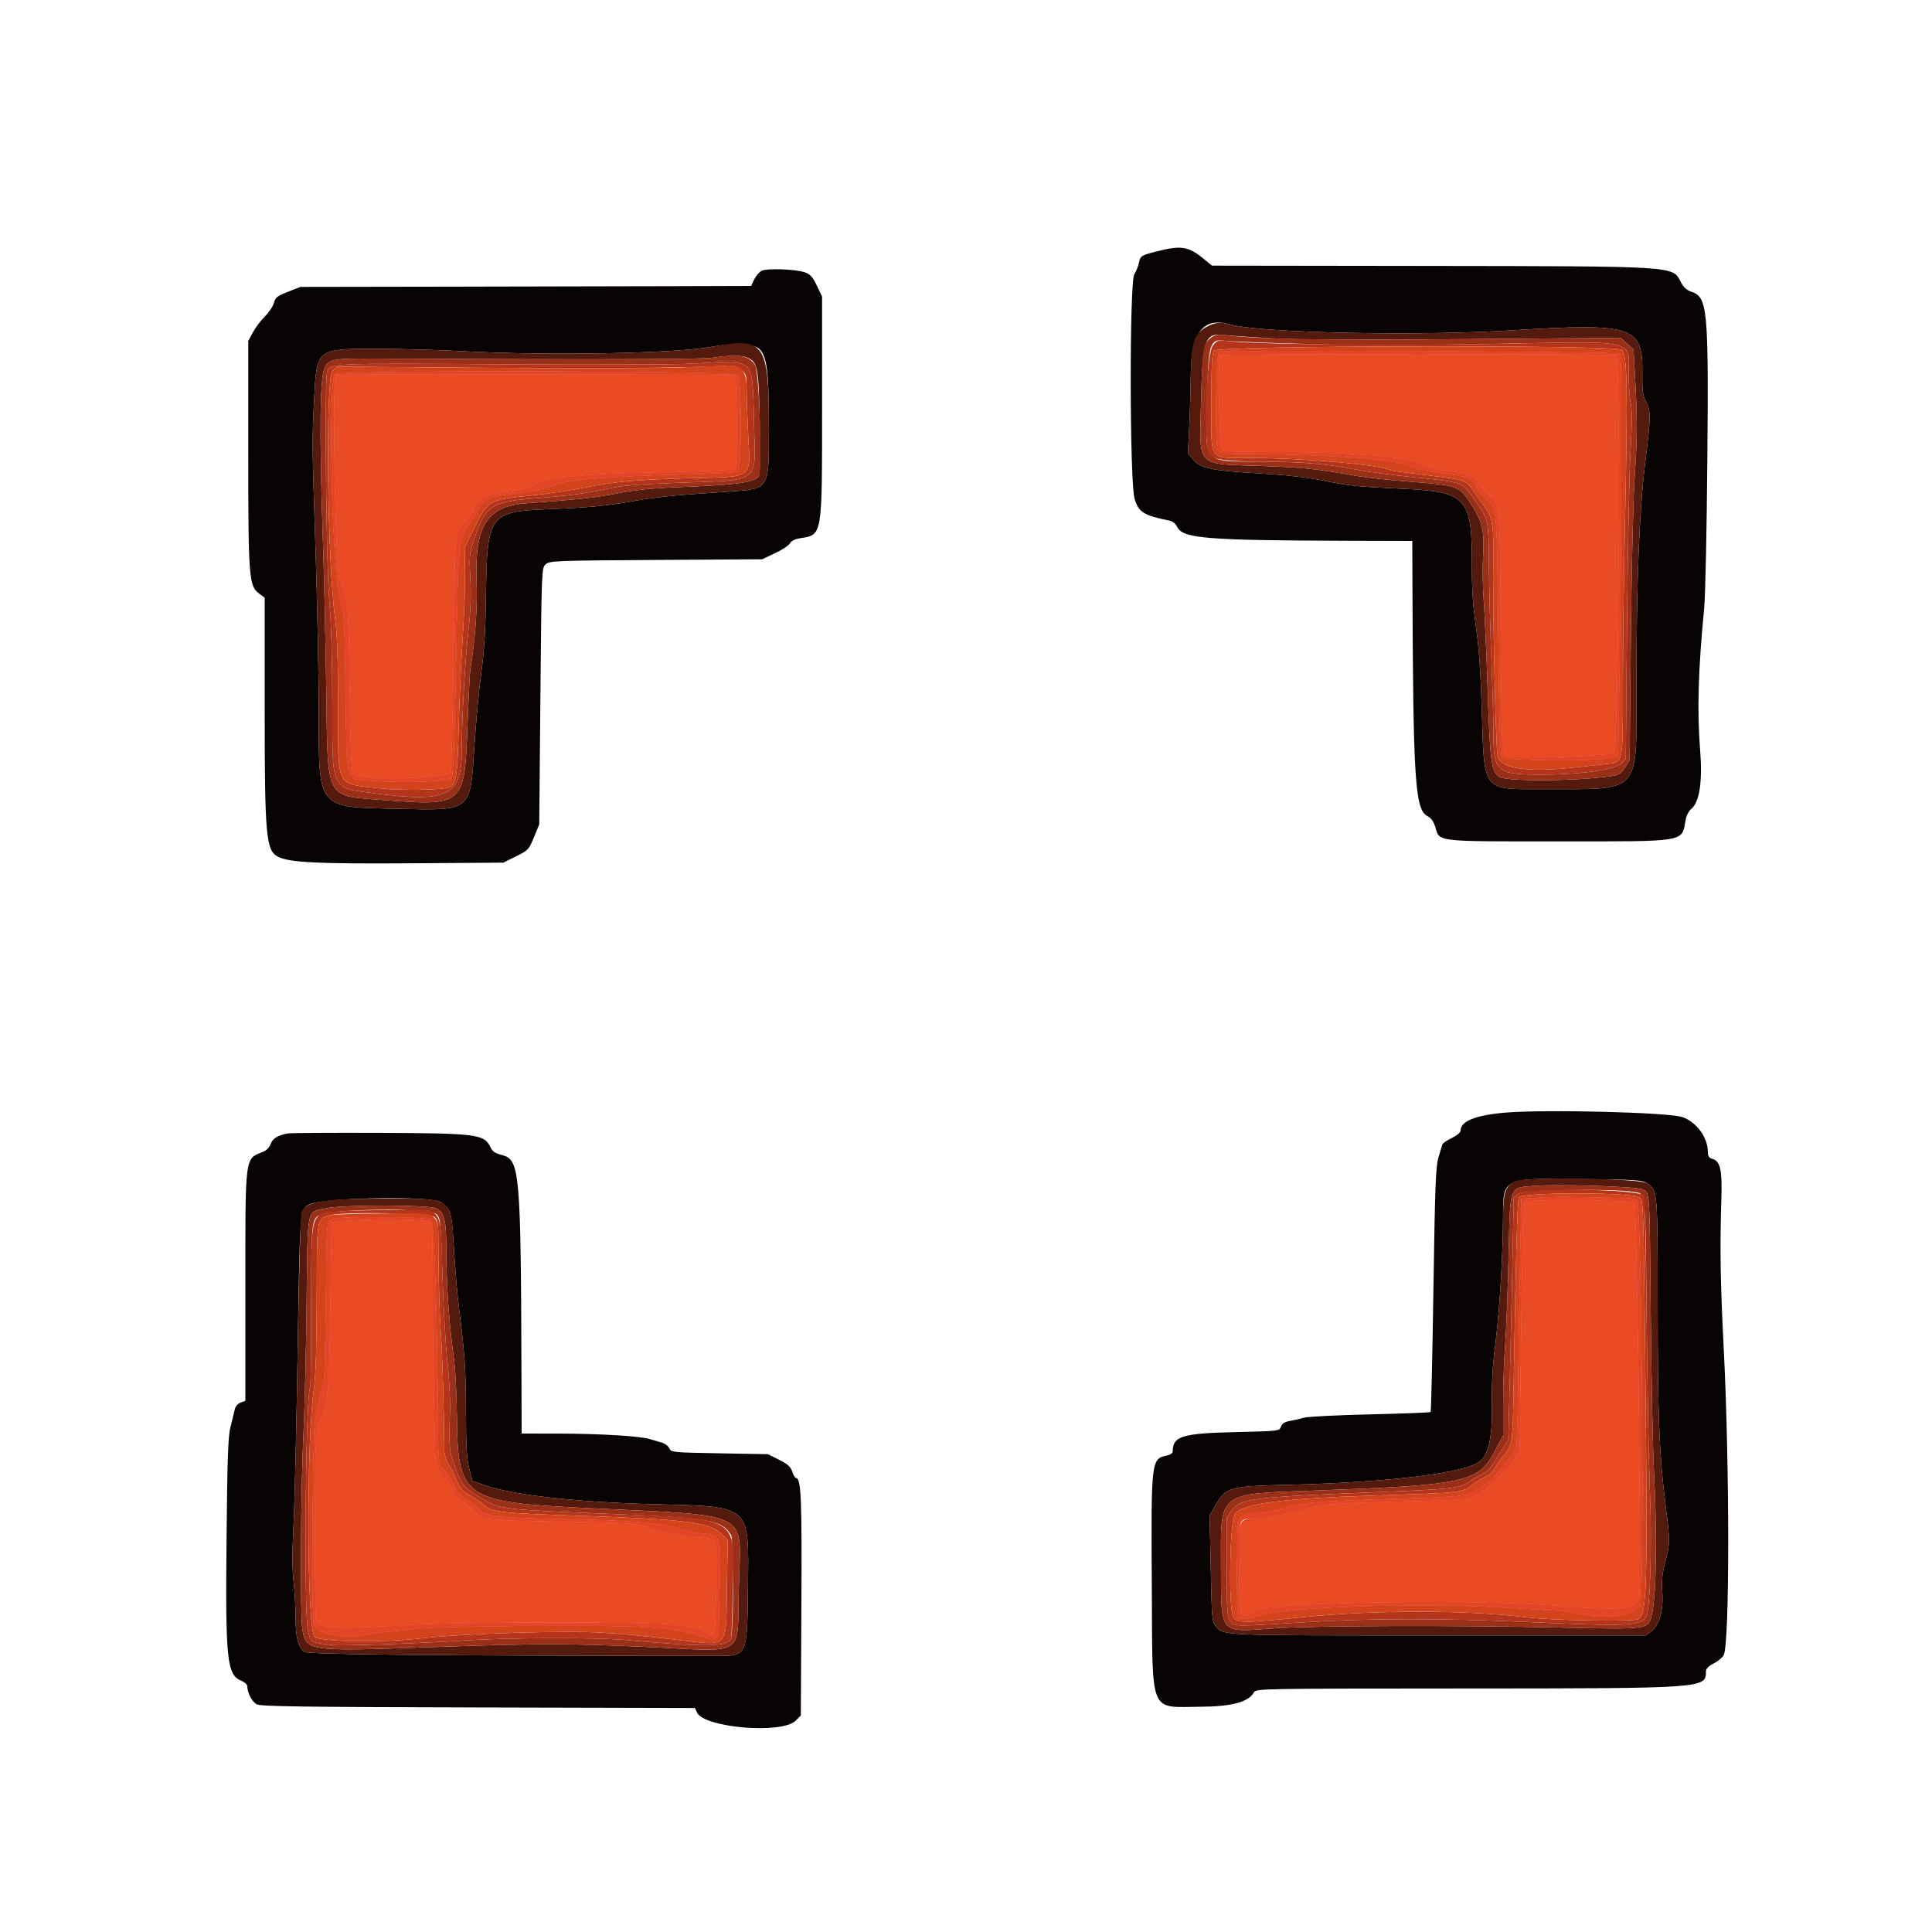<svg id="svg" version="1.1" xmlns="http://www.w3.org/2000/svg" xmlns:xlink="http://www.w3.org/1999/xlink" width="400" height="400" viewBox="0, 0, 400,400"><g id="svgg"><path id="path0" d="M239.737 51.986 C 236.188 52.880,236.125 52.920,235.778 54.499 C 235.623 55.208,235.204 56.233,234.848 56.777 C 233.818 58.348,233.874 99.945,234.910 103.295 C 235.771 106.081,236.743 106.687,242.114 107.793 C 242.782 107.930,243.413 108.429,243.691 109.041 C 244.813 111.502,249.523 111.882,279.900 111.966 L 292.400 112.000 292.430 120.700 C 292.573 161.592,292.961 167.636,295.535 168.967 C 296.291 169.358,296.817 170.078,297.145 171.175 C 298.096 174.347,296.862 174.200,322.583 174.200 C 349.431 174.200,348.159 174.412,348.979 169.800 C 349.148 168.851,349.655 167.875,350.227 167.400 C 351.848 166.054,352.497 161.789,352.016 155.647 C 351.346 147.095,351.569 139.040,352.843 125.800 C 353.076 123.380,353.366 109.603,353.487 95.185 C 353.752 63.625,353.545 61.504,350.094 60.365 C 349.182 60.064,348.535 59.449,347.974 58.350 C 346.296 55.061,347.355 55.128,296.030 55.060 L 250.927 55.000 249.061 53.471 C 246.090 51.037,244.504 50.784,239.737 51.986 M157.687 56.067 C 157.185 56.324,156.489 57.134,156.141 57.867 L 155.509 59.200 139.454 59.250 C 130.624 59.277,109.630 59.322,92.800 59.350 L 62.200 59.400 59.623 60.410 C 57.389 61.285,57.001 61.591,56.713 62.705 C 56.530 63.411,55.694 64.667,54.856 65.495 C 54.018 66.323,52.898 67.810,52.366 68.800 L 51.400 70.600 51.400 93.800 C 51.400 119.639,51.532 121.334,53.662 122.909 L 54.800 123.750 54.800 146.542 C 54.800 173.135,55.064 176.089,57.556 177.377 C 59.882 178.580,65.908 178.876,85.202 178.737 L 104.200 178.600 106.828 177.302 C 109.367 176.047,109.494 175.913,110.550 173.342 L 111.643 170.680 111.886 144.149 C 112.126 117.910,112.138 117.610,112.964 116.845 C 113.765 116.104,114.713 116.066,135.800 115.932 L 157.800 115.793 160.466 114.533 C 161.933 113.840,163.321 112.921,163.552 112.490 C 163.815 111.998,164.580 111.609,165.614 111.444 C 170.313 110.693,170.200 111.362,170.200 84.200 L 170.200 61.400 169.126 59.148 C 168.291 57.396,167.758 56.789,166.726 56.412 C 164.838 55.722,158.811 55.492,157.687 56.067 M254.734 67.181 C 260.830 68.929,293.421 69.608,313.000 68.395 C 338.007 66.845,340.138 67.525,340.028 77.021 C 339.983 80.884,340.099 81.825,340.787 83.175 C 341.821 85.201,341.808 86.072,340.596 96.000 C 339.384 105.932,338.819 120.438,338.805 142.000 C 338.791 164.792,340.100 163.364,319.200 163.390 C 306.808 163.406,307.296 164.051,306.791 147.000 C 306.558 139.127,306.200 134.018,305.587 129.800 C 304.944 125.380,304.721 122.011,304.741 117.008 C 304.798 103.043,303.684 101.807,290.491 101.200 C 280.728 100.750,279.698 100.642,273.400 99.400 C 270.338 98.797,265.630 98.285,260.400 97.988 C 250.903 97.449,248.529 96.944,247.010 95.138 L 245.950 93.879 246.217 88.440 C 246.364 85.448,246.510 80.480,246.542 77.400 C 246.632 68.735,249.159 65.582,254.734 67.181 M157.233 72.255 C 158.799 73.821,159.187 76.988,159.194 88.246 C 159.202 101.506,159.402 101.175,151.000 101.771 C 149.240 101.896,145.100 102.191,141.800 102.426 C 138.500 102.662,134.000 103.200,131.800 103.622 C 126.412 104.656,121.936 105.097,113.600 105.418 C 101.352 105.889,100.821 106.605,100.618 122.949 C 100.526 130.403,100.271 134.654,99.633 139.400 C 99.159 142.920,98.527 149.624,98.229 154.298 C 97.346 168.132,97.747 167.794,82.600 167.463 C 65.481 167.088,66.001 167.712,65.998 147.554 C 65.998 140.209,65.693 124.930,65.321 113.600 C 64.584 91.142,64.586 91.492,65.068 82.180 C 65.585 72.187,65.580 72.191,78.200 72.220 C 83.040 72.231,90.993 72.456,95.874 72.720 C 113.386 73.667,140.030 73.191,147.389 71.799 C 151.683 70.987,156.173 71.195,157.233 72.255 M311.600 230.363 C 305.552 230.874,302.400 232.134,302.400 234.041 C 302.400 234.462,301.690 235.072,300.568 235.616 C 299.560 236.103,298.684 236.704,298.621 236.951 C 298.558 237.198,298.202 238.390,297.831 239.600 C 297.247 241.502,297.104 245.213,296.775 266.969 C 296.566 280.812,296.303 292.230,296.191 292.343 C 296.079 292.455,290.425 292.675,283.628 292.831 C 276.831 292.987,270.669 293.299,269.935 293.524 C 269.201 293.749,267.917 294.047,267.082 294.188 C 265.998 294.370,265.463 294.707,265.213 295.367 C 264.864 296.285,264.812 296.291,255.731 296.503 C 244.699 296.760,242.800 297.352,242.800 300.530 C 242.800 300.844,242.305 301.200,241.700 301.323 C 238.319 302.007,238.308 302.095,238.470 328.600 C 238.634 355.429,237.816 353.428,248.600 353.364 C 255.042 353.326,258.543 352.374,259.616 350.370 C 260.019 349.618,261.007 349.600,302.714 349.582 C 353.358 349.562,353.200 349.573,353.200 345.986 C 353.200 345.492,353.768 344.926,354.787 344.407 C 355.659 343.962,356.596 343.193,356.867 342.699 C 358.114 340.431,358.121 303.642,356.880 279.200 C 356.177 265.357,356.066 258.373,356.387 248.400 C 356.589 242.117,356.180 240.350,354.416 239.888 C 353.805 239.729,353.595 239.338,353.581 238.337 C 353.540 235.448,351.225 232.321,348.363 231.292 C 345.607 230.301,319.989 229.653,311.600 230.363 M59.600 234.662 C 57.544 235.022,56.445 235.695,56.047 236.837 C 55.810 237.517,55.178 238.185,54.521 238.449 C 50.634 240.012,50.800 238.748,50.800 266.830 L 50.800 290.020 49.811 290.396 C 49.202 290.627,48.730 291.199,48.582 291.886 C 48.450 292.499,48.065 294.080,47.726 295.400 C 47.225 297.350,47.071 301.632,46.907 318.240 C 46.655 343.772,46.962 346.742,49.981 347.992 C 50.652 348.270,51.200 348.777,51.200 349.120 C 51.200 350.477,52.190 352.362,53.168 352.867 C 54.006 353.300,62.635 353.421,99.040 353.510 L 143.881 353.620 144.299 354.539 C 145.753 357.730,161.901 359.080,164.735 356.247 L 165.800 355.182 165.921 332.291 C 166.040 309.955,165.868 306.000,164.779 306.000 C 164.605 306.000,164.268 305.412,164.031 304.693 C 163.694 303.673,163.095 303.133,161.300 302.230 L 159.000 301.073 148.976 300.894 C 139.221 300.719,138.943 300.691,138.576 299.863 C 138.369 299.394,137.660 298.858,137.000 298.671 C 136.340 298.484,135.206 298.152,134.480 297.933 C 132.444 297.318,124.201 296.826,115.700 296.812 L 108.000 296.800 107.966 285.300 C 107.838 242.532,107.627 240.091,103.967 239.153 C 102.489 238.774,101.961 238.407,101.497 237.434 C 100.254 234.829,98.621 234.625,78.400 234.551 C 68.610 234.516,60.150 234.565,59.600 234.662 M340.986 244.954 C 343.191 246.399,343.200 246.493,343.204 270.087 C 343.207 293.116,343.519 301.141,344.803 311.307 C 345.792 319.130,345.790 319.523,344.768 323.425 C 344.127 325.869,343.987 327.290,344.160 329.600 C 344.441 333.350,343.557 336.498,341.869 337.758 L 340.741 338.600 297.671 338.600 C 252.187 338.600,253.484 338.653,251.751 336.738 C 250.943 335.844,250.892 335.280,250.672 324.779 L 250.441 313.758 251.574 311.779 C 253.813 307.868,254.366 307.712,267.000 307.404 C 287.853 306.897,303.584 304.948,306.454 302.514 C 308.237 301.002,309.002 297.341,308.887 290.877 C 308.809 286.483,309.015 282.867,309.616 278.077 C 310.482 271.181,311.158 259.977,311.185 252.080 C 311.213 243.801,310.942 243.934,327.452 244.111 C 338.554 244.231,340.022 244.322,340.986 244.954 M91.313 248.906 C 93.348 250.241,93.541 250.950,93.999 258.805 C 94.237 262.872,94.708 268.360,95.046 271.000 C 96.227 280.209,96.468 283.860,96.471 292.600 C 96.474 299.471,96.620 301.970,97.137 304.000 L 97.800 306.600 100.237 307.466 C 105.994 309.510,119.047 310.994,135.000 311.417 C 155.816 311.969,155.035 311.285,154.854 328.786 C 154.709 342.789,154.688 342.839,148.683 342.837 C 91.281 342.825,63.669 342.555,63.000 342.000 C 61.699 340.921,61.200 338.981,61.200 334.997 C 61.200 332.891,61.011 329.470,60.779 327.395 C 60.488 324.783,60.484 321.247,60.766 315.910 C 60.990 311.670,61.374 295.510,61.620 280.000 C 62.092 250.149,62.073 250.397,64.022 249.389 C 66.836 247.934,89.228 247.537,91.313 248.906 " stroke="none" fill="#080404" fill-rule="evenodd"></path><path id="path1" d="M252.610 73.524 C 252.006 74.128,252.411 93.118,253.033 93.357 C 253.381 93.491,257.681 93.600,262.588 93.600 C 279.356 93.600,291.660 94.609,294.898 96.250 C 296.009 96.813,297.836 97.358,298.959 97.461 C 303.731 97.901,305.237 98.392,305.940 99.737 C 306.303 100.431,307.266 101.639,308.079 102.419 C 310.589 104.828,310.514 104.038,310.665 129.600 C 310.822 156.255,310.825 156.291,312.275 156.655 C 314.602 157.239,333.704 156.547,334.206 155.860 C 335.196 154.505,335.645 74.140,334.665 73.522 C 334.160 73.204,252.928 73.205,252.610 73.524 M72.915 77.516 L 69.630 77.632 69.354 79.104 C 68.751 82.321,69.481 117.664,70.192 119.600 C 72.136 124.900,72.108 124.601,72.360 142.715 C 72.554 156.748,72.704 160.094,73.148 160.368 C 75.288 161.689,93.099 161.242,93.379 159.860 C 93.564 158.943,94.127 129.824,94.173 118.800 C 94.203 111.460,94.637 109.345,96.422 107.843 C 97.017 107.342,97.876 106.092,98.330 105.065 C 99.307 102.856,99.996 102.521,104.797 101.920 C 106.968 101.649,109.069 101.086,110.600 100.365 C 112.410 99.514,114.032 99.135,117.200 98.822 C 124.357 98.118,126.223 98.027,139.200 97.757 C 146.339 97.609,152.013 97.326,152.291 97.106 C 152.717 96.769,152.616 78.198,152.186 77.675 C 152.053 77.513,77.246 77.363,72.915 77.516 M315.413 248.877 C 315.314 249.165,315.091 260.830,314.917 274.800 L 314.600 300.200 313.600 302.043 C 312.419 304.220,308.101 308.343,305.683 309.604 C 304.055 310.452,303.308 310.511,289.687 310.854 C 274.945 311.226,273.726 311.339,269.000 312.762 C 267.460 313.226,265.210 313.700,264.000 313.816 C 255.415 314.635,256.334 313.312,256.480 324.646 C 256.609 334.681,256.690 335.044,258.600 334.232 C 259.260 333.952,259.907 333.740,260.039 333.761 C 260.170 333.783,260.538 333.583,260.858 333.318 C 262.739 331.757,305.693 331.117,321.600 332.413 C 336.049 333.591,339.018 333.289,339.421 330.600 C 339.909 327.344,338.970 249.610,338.436 249.075 C 337.711 248.350,315.659 248.160,315.413 248.877 M71.200 252.769 L 68.600 253.000 68.357 270.400 C 68.128 286.739,67.854 290.813,66.853 292.711 C 65.270 295.714,65.200 296.683,65.166 316.115 C 65.148 326.502,65.258 335.317,65.411 335.703 C 65.987 337.163,70.677 337.364,83.800 336.491 C 93.904 335.818,132.493 335.741,139.173 336.380 C 143.750 336.817,144.993 337.158,146.881 338.491 C 148.049 339.316,148.151 338.632,148.312 328.822 C 148.493 317.874,148.775 318.680,144.600 318.232 C 138.279 317.553,135.699 317.087,134.551 316.416 C 132.833 315.413,130.892 315.264,116.200 315.000 C 100.239 314.713,100.348 314.727,98.258 312.850 C 97.346 312.031,96.090 311.041,95.467 310.650 C 94.843 310.258,94.058 309.277,93.721 308.469 C 93.384 307.661,92.509 306.336,91.777 305.524 C 91.044 304.712,90.354 303.452,90.243 302.724 C 90.012 301.211,89.607 275.766,89.603 262.529 C 89.600 254.999,89.505 253.562,88.971 253.029 C 88.316 252.373,77.444 252.214,71.200 252.769 " stroke="none" fill="#eb4b24" fill-rule="evenodd"></path><path id="path2" d="M249.904 67.625 C 247.241 69.031,246.610 70.867,246.542 77.400 C 246.510 80.480,246.364 85.448,246.217 88.440 L 245.950 93.879 247.010 95.138 C 248.529 96.944,250.903 97.449,260.400 97.988 C 265.630 98.285,270.338 98.797,273.400 99.400 C 279.698 100.642,280.728 100.750,290.491 101.200 C 303.684 101.807,304.798 103.043,304.741 117.008 C 304.721 122.011,304.944 125.380,305.587 129.800 C 306.200 134.018,306.558 139.127,306.791 147.000 C 307.296 164.051,306.808 163.406,319.200 163.390 C 340.100 163.364,338.791 164.792,338.805 142.000 C 338.819 120.438,339.384 105.932,340.596 96.000 C 341.808 86.072,341.821 85.201,340.787 83.175 C 340.099 81.825,339.983 80.884,340.028 77.021 C 340.138 67.525,338.007 66.845,313.000 68.395 C 293.421 69.608,260.830 68.929,254.734 67.181 C 252.796 66.625,251.588 66.736,249.904 67.625 M263.200 70.037 C 268.465 70.335,281.488 70.394,303.268 70.216 L 335.535 69.953 336.868 71.142 L 338.200 72.332 338.532 78.266 C 339.021 87.021,339.004 90.157,338.423 99.000 C 338.133 103.400,337.785 118.340,337.648 132.200 L 337.400 157.400 336.498 158.850 C 335.924 159.773,335.192 160.382,334.487 160.523 C 328.839 161.652,312.360 161.905,310.535 160.890 C 308.773 159.911,308.487 157.883,308.007 143.000 C 307.759 135.300,307.391 126.930,307.188 124.400 C 306.986 121.870,306.927 117.640,307.057 115.000 C 307.325 109.547,306.959 108.085,304.265 103.875 C 302.243 100.714,301.464 100.447,292.224 99.751 C 288.031 99.435,283.070 98.910,281.200 98.586 C 272.162 97.018,269.954 96.784,261.200 96.473 C 247.371 95.982,248.343 97.008,248.663 83.245 C 248.969 70.103,249.416 68.847,253.600 69.370 C 254.590 69.494,258.910 69.794,263.200 70.037 M147.389 71.799 C 140.030 73.191,113.386 73.667,95.874 72.720 C 90.993 72.456,83.040 72.231,78.200 72.220 C 65.580 72.191,65.585 72.187,65.068 82.180 C 64.586 91.492,64.584 91.142,65.321 113.600 C 65.693 124.930,65.998 140.209,65.998 147.554 C 66.001 167.712,65.481 167.088,82.600 167.463 C 97.747 167.794,97.346 168.132,98.229 154.298 C 98.527 149.624,99.159 142.920,99.633 139.400 C 100.271 134.654,100.526 130.403,100.618 122.949 C 100.821 106.605,101.352 105.889,113.600 105.418 C 121.936 105.097,126.412 104.656,131.800 103.622 C 134.000 103.200,138.500 102.662,141.800 102.426 C 145.100 102.191,149.240 101.896,151.000 101.771 C 159.402 101.175,159.202 101.506,159.194 88.246 C 159.183 70.979,158.292 69.737,147.389 71.799 M154.574 73.990 C 156.861 74.860,157.062 75.843,157.299 87.309 C 157.424 93.372,157.360 98.092,157.148 98.492 C 156.454 99.799,152.982 100.346,142.800 100.753 C 135.220 101.056,131.822 101.372,127.800 102.149 C 123.124 103.053,120.440 103.345,108.840 104.214 C 100.756 104.819,98.218 108.897,98.680 120.539 C 98.883 125.635,98.384 132.525,97.374 138.600 C 97.264 139.260,96.995 144.624,96.776 150.519 C 96.172 166.791,96.015 166.926,79.200 165.629 C 67.250 164.707,67.865 165.887,67.554 143.272 C 67.419 133.442,67.110 119.550,66.869 112.400 C 66.065 88.623,66.211 77.558,67.352 75.817 C 68.303 74.366,69.389 74.195,77.400 74.241 C 118.109 74.472,145.379 74.413,147.400 74.089 C 150.693 73.562,153.351 73.525,154.574 73.990 M313.726 244.559 C 311.687 245.489,311.202 246.923,311.185 252.080 C 311.158 259.977,310.482 271.181,309.616 278.077 C 309.015 282.867,308.809 286.483,308.887 290.877 C 309.002 297.341,308.237 301.002,306.454 302.514 C 303.584 304.948,287.853 306.897,267.000 307.404 C 254.366 307.712,253.813 307.868,251.574 311.779 L 250.441 313.758 250.672 324.779 C 250.892 335.280,250.943 335.844,251.751 336.738 C 253.484 338.653,252.187 338.600,297.671 338.600 L 340.741 338.600 341.869 337.758 C 343.557 336.498,344.441 333.350,344.160 329.600 C 343.987 327.290,344.127 325.869,344.768 323.425 C 345.790 319.523,345.792 319.130,344.803 311.307 C 343.519 301.141,343.207 293.116,343.204 270.087 C 343.200 246.493,343.191 246.399,340.986 244.954 C 339.474 243.964,315.784 243.620,313.726 244.559 M340.094 246.260 C 341.598 247.022,341.524 245.865,341.772 272.400 C 341.895 285.490,342.203 300.250,342.456 305.200 C 343.134 318.442,342.922 330.618,341.947 334.497 C 341.224 337.373,341.209 337.375,323.000 336.963 C 301.051 336.465,271.644 336.563,263.354 337.162 C 252.370 337.954,252.832 338.510,252.787 324.442 C 252.735 308.644,251.861 309.358,272.200 308.609 C 303.506 307.456,306.121 306.882,309.500 300.420 L 311.200 297.168 311.204 290.484 C 311.205 286.808,311.399 281.280,311.635 278.200 C 311.870 275.120,312.183 266.980,312.331 260.111 C 312.649 245.367,312.446 245.983,317.110 245.551 C 321.867 245.111,338.860 245.636,340.094 246.260 M69.339 248.413 C 64.972 248.764,62.986 249.483,62.416 250.919 C 62.224 251.404,61.865 264.490,61.620 280.000 C 61.374 295.510,60.990 311.670,60.766 315.910 C 60.484 321.247,60.488 324.783,60.779 327.395 C 61.011 329.470,61.200 332.891,61.200 334.997 C 61.200 338.981,61.699 340.921,63.000 342.000 C 63.669 342.555,91.281 342.825,148.683 342.837 C 154.688 342.839,154.709 342.789,154.854 328.786 C 155.035 311.285,155.816 311.969,135.000 311.417 C 119.047 310.994,105.994 309.510,100.237 307.466 L 97.800 306.600 97.137 304.000 C 96.620 301.970,96.474 299.471,96.471 292.600 C 96.468 283.860,96.227 280.209,95.046 271.000 C 94.708 268.360,94.237 262.872,93.999 258.805 C 93.365 247.943,93.685 248.223,81.819 248.143 C 77.189 248.112,71.573 248.233,69.339 248.413 M90.376 250.188 C 92.031 251.043,92.400 252.640,92.404 258.960 C 92.408 265.757,92.981 274.150,93.867 280.397 C 94.274 283.266,94.552 288.240,94.603 293.600 C 94.761 309.966,96.170 310.981,120.400 312.177 C 156.560 313.964,153.337 312.302,152.961 328.963 C 152.639 343.238,154.550 341.957,134.946 341.033 C 117.898 340.229,111.459 340.231,88.553 341.047 C 63.750 341.931,63.257 341.857,62.581 337.165 C 62.124 333.988,62.276 307.627,62.811 297.200 C 63.065 292.250,63.365 280.067,63.476 270.126 C 63.709 249.456,63.388 251.045,67.515 250.158 C 71.036 249.401,88.900 249.424,90.376 250.188 " stroke="none" fill="#551a0e" fill-rule="evenodd"></path><path id="path3" d="M250.898 69.797 C 249.075 71.113,248.925 72.019,248.663 83.245 C 248.343 97.008,247.371 95.982,261.200 96.473 C 269.954 96.784,272.162 97.018,281.200 98.586 C 283.070 98.910,288.031 99.435,292.224 99.751 C 301.464 100.447,302.243 100.714,304.265 103.875 C 306.959 108.085,307.325 109.547,307.057 115.000 C 306.927 117.640,306.986 121.870,307.188 124.400 C 307.391 126.930,307.759 135.300,308.007 143.000 C 308.487 157.883,308.773 159.911,310.535 160.890 C 312.360 161.905,328.839 161.652,334.487 160.523 C 335.192 160.382,335.924 159.773,336.498 158.850 L 337.400 157.400 337.648 132.200 C 337.785 118.340,338.133 103.400,338.423 99.000 C 339.004 90.157,339.021 87.021,338.532 78.266 L 338.200 72.332 336.868 71.142 L 335.535 69.953 303.268 70.216 C 273.378 70.460,260.563 70.241,253.600 69.370 C 252.291 69.207,251.554 69.323,250.898 69.797 M270.000 71.210 C 281.022 71.536,291.385 71.535,309.079 71.206 C 339.466 70.641,337.193 70.134,337.210 77.474 C 337.215 79.853,337.406 82.610,337.635 83.600 C 337.926 84.864,337.910 87.842,337.580 93.600 C 337.322 98.110,336.996 114.261,336.855 129.491 L 336.600 157.183 335.600 158.150 C 334.304 159.403,326.691 160.413,318.800 160.379 C 309.842 160.339,309.203 159.769,309.198 151.800 C 309.196 149.160,309.002 142.140,308.767 136.200 C 308.532 130.260,308.303 121.530,308.259 116.800 C 308.169 107.230,308.302 107.787,304.987 103.044 C 302.736 99.824,302.716 99.818,292.600 98.798 C 288.200 98.355,282.800 97.633,280.600 97.193 C 275.072 96.089,269.745 95.627,262.000 95.581 C 248.731 95.502,249.598 96.399,249.892 83.059 C 250.157 71.083,250.453 70.071,253.566 70.547 C 254.355 70.668,261.750 70.966,270.000 71.210 M147.400 74.089 C 145.379 74.413,118.109 74.472,77.400 74.241 C 69.389 74.195,68.303 74.366,67.352 75.817 C 66.211 77.558,66.065 88.623,66.869 112.400 C 67.110 119.550,67.419 133.442,67.554 143.272 C 67.865 165.887,67.250 164.707,79.200 165.629 C 96.015 166.926,96.172 166.791,96.776 150.519 C 96.995 144.624,97.264 139.260,97.374 138.600 C 98.384 132.525,98.883 125.635,98.680 120.539 C 98.218 108.897,100.756 104.819,108.840 104.214 C 120.440 103.345,123.124 103.053,127.800 102.149 C 131.822 101.372,135.220 101.056,142.800 100.753 C 152.982 100.346,156.454 99.799,157.148 98.492 C 157.889 97.095,157.180 76.979,156.341 75.599 C 155.115 73.583,152.899 73.209,147.400 74.089 M153.821 75.437 C 155.729 76.342,155.904 77.301,156.130 88.070 C 156.388 100.380,157.837 99.311,140.000 99.974 C 131.893 100.275,128.562 100.559,125.834 101.181 C 121.755 102.111,118.000 102.607,110.587 103.193 C 101.598 103.905,100.448 104.723,98.009 112.140 C 97.194 114.618,97.134 115.343,97.378 119.740 C 97.569 123.159,97.461 126.261,97.017 130.200 C 96.268 136.845,95.609 148.654,95.604 155.513 C 95.597 164.804,92.593 166.253,77.502 164.247 C 68.405 163.038,68.801 163.864,68.797 146.046 C 68.796 136.671,68.583 129.270,68.176 124.400 C 67.519 116.535,67.156 78.587,67.723 76.961 C 68.341 75.186,68.275 75.188,103.919 75.420 C 122.554 75.541,140.410 75.478,143.600 75.280 C 152.213 74.745,152.369 74.748,153.821 75.437 M317.110 245.551 C 312.446 245.983,312.649 245.367,312.331 260.111 C 312.183 266.980,311.870 275.120,311.635 278.200 C 311.399 281.280,311.205 286.808,311.204 290.484 L 311.200 297.168 309.500 300.420 C 306.121 306.882,303.506 307.456,272.200 308.609 C 251.861 309.358,252.735 308.644,252.787 324.442 C 252.832 338.510,252.370 337.954,263.354 337.162 C 271.644 336.563,301.051 336.465,323.000 336.963 C 341.209 337.375,341.224 337.373,341.947 334.497 C 342.922 330.618,343.134 318.442,342.456 305.200 C 342.203 300.250,341.895 285.490,341.772 272.400 C 341.524 245.865,341.598 247.022,340.094 246.260 C 338.860 245.636,321.867 245.111,317.110 245.551 M338.141 246.767 C 340.832 247.209,340.642 245.375,340.935 273.718 C 341.081 287.843,341.382 303.720,341.604 309.000 C 342.050 319.631,341.646 333.219,340.839 334.728 C 339.812 336.646,337.040 336.765,315.800 335.802 C 298.804 335.031,283.151 335.053,270.095 335.866 C 255.343 336.785,255.683 336.790,254.765 335.656 C 254.056 334.781,254.000 333.957,254.000 324.449 L 254.000 314.186 255.005 312.707 C 256.639 310.302,259.227 309.969,284.000 308.979 C 301.050 308.297,302.100 308.179,304.325 306.682 C 305.136 306.136,306.337 305.444,306.993 305.143 C 307.649 304.842,308.520 304.057,308.928 303.398 C 309.335 302.739,310.255 301.260,310.972 300.111 L 312.274 298.022 312.574 286.111 C 312.739 279.560,312.992 268.289,313.137 261.064 L 313.400 247.928 314.344 247.164 C 315.367 246.336,333.662 246.031,338.141 246.767 M67.515 250.158 C 63.388 251.045,63.709 249.456,63.476 270.126 C 63.365 280.067,63.065 292.250,62.811 297.200 C 62.276 307.627,62.124 333.988,62.581 337.165 C 63.257 341.857,63.750 341.931,88.553 341.047 C 111.459 340.231,117.898 340.229,134.946 341.033 C 154.550 341.957,152.639 343.238,152.961 328.963 C 153.337 312.302,156.560 313.964,120.400 312.177 C 96.170 310.981,94.761 309.966,94.603 293.600 C 94.552 288.240,94.274 283.266,93.867 280.397 C 92.981 274.150,92.408 265.757,92.404 258.960 C 92.400 252.640,92.031 251.043,90.376 250.188 C 88.900 249.424,71.036 249.401,67.515 250.158 M90.415 251.436 C 91.207 252.229,91.269 252.893,91.614 264.236 C 91.813 270.816,92.275 278.810,92.640 282.000 C 93.004 285.190,93.243 289.690,93.170 292.000 C 92.917 299.994,92.963 300.446,94.415 304.180 C 95.869 307.917,95.907 307.959,100.114 310.442 C 103.513 312.448,104.424 312.555,125.200 313.387 C 147.154 314.267,149.283 314.625,151.354 317.787 C 151.919 318.648,151.937 336.289,151.376 339.069 C 150.985 341.007,146.628 341.099,129.400 339.533 C 123.648 339.010,105.362 339.050,97.000 339.603 C 87.272 340.247,70.531 340.827,68.697 340.583 C 64.176 339.984,64.475 340.149,63.803 337.884 C 62.861 334.714,63.235 288.761,64.215 287.175 C 64.323 287.001,64.415 280.050,64.420 271.729 C 64.432 253.815,64.521 252.601,65.891 251.704 C 68.173 250.209,88.962 249.982,90.415 251.436 " stroke="none" fill="#9a3018" fill-rule="evenodd"></path><path id="path4" d="M251.126 71.523 C 249.717 73.198,249.098 92.818,250.412 94.169 C 251.423 95.208,254.094 95.534,262.000 95.581 C 269.745 95.627,275.072 96.089,280.600 97.193 C 282.800 97.633,288.200 98.355,292.600 98.798 C 302.716 99.818,302.736 99.824,304.987 103.044 C 308.302 107.787,308.169 107.230,308.259 116.800 C 308.303 121.530,308.532 130.260,308.767 136.200 C 309.002 142.140,309.196 149.160,309.198 151.800 C 309.203 159.769,309.842 160.339,318.800 160.379 C 326.691 160.413,334.304 159.403,335.600 158.150 L 336.600 157.183 336.855 129.491 C 336.996 114.261,337.322 98.110,337.580 93.600 C 337.910 87.842,337.926 84.864,337.635 83.600 C 337.406 82.610,337.215 79.853,337.210 77.474 C 337.193 70.134,339.466 70.641,309.079 71.206 C 286.600 71.624,258.428 71.290,253.566 70.547 C 252.329 70.358,251.993 70.492,251.126 71.523 M335.814 72.442 C 336.924 73.552,337.041 80.638,336.421 109.000 C 336.189 119.560,336.000 134.505,336.000 142.211 C 336.000 158.475,336.149 157.797,332.497 158.190 C 331.234 158.326,328.670 158.610,326.800 158.820 C 316.315 159.997,310.737 159.222,310.053 156.493 C 309.657 154.913,308.977 123.464,309.166 115.510 C 309.308 109.553,308.972 107.143,307.769 105.504 C 307.243 104.787,306.178 103.260,305.401 102.111 C 303.525 99.335,303.565 99.350,295.367 98.385 C 291.444 97.923,288.126 97.478,287.992 97.395 C 286.151 96.257,270.168 94.834,258.989 94.813 C 249.997 94.795,250.800 95.908,250.800 83.466 C 250.800 75.529,250.918 73.210,251.353 72.589 C 252.099 71.524,334.751 71.380,335.814 72.442 M143.600 75.280 C 140.410 75.478,122.554 75.541,103.919 75.420 C 68.275 75.188,68.341 75.186,67.723 76.961 C 67.156 78.587,67.519 116.535,68.176 124.400 C 68.583 129.270,68.796 136.671,68.797 146.046 C 68.801 163.864,68.405 163.038,77.502 164.247 C 92.593 166.253,95.597 164.804,95.604 155.513 C 95.609 148.654,96.268 136.845,97.017 130.200 C 97.461 126.261,97.569 123.159,97.378 119.740 C 97.134 115.343,97.194 114.618,98.009 112.140 C 100.448 104.723,101.598 103.905,110.587 103.193 C 118.000 102.607,121.755 102.111,125.834 101.181 C 128.562 100.559,131.893 100.275,140.000 99.974 C 157.837 99.311,156.388 100.380,156.130 88.070 C 155.904 77.301,155.729 76.342,153.821 75.437 C 152.369 74.748,152.213 74.745,143.600 75.280 M153.478 76.565 C 154.509 77.452,154.598 77.751,154.578 80.265 C 154.565 81.769,154.707 86.031,154.893 89.736 C 155.377 99.366,156.283 98.661,143.000 99.002 C 131.943 99.285,127.039 99.729,120.703 101.020 C 118.075 101.555,113.225 102.264,109.924 102.595 C 101.299 103.460,100.979 103.638,98.320 109.068 L 96.200 113.400 96.287 118.400 C 96.336 121.150,96.119 127.180,95.807 131.800 C 95.495 136.420,95.120 144.790,94.974 150.400 C 94.698 160.953,94.471 162.348,92.915 163.005 C 91.553 163.581,82.980 163.711,78.600 163.222 C 69.402 162.195,70.002 163.379,69.992 146.246 C 69.987 136.402,69.818 131.374,69.386 128.200 C 67.742 116.102,67.345 78.255,68.847 76.753 L 69.695 75.905 100.747 76.149 C 126.171 76.348,142.680 76.190,151.278 75.666 C 151.915 75.627,152.814 75.994,153.478 76.565 M314.344 247.164 L 313.400 247.928 313.137 261.064 C 312.992 268.289,312.739 279.560,312.574 286.111 L 312.274 298.022 310.972 300.111 C 310.255 301.260,309.335 302.739,308.928 303.398 C 308.520 304.057,307.649 304.842,306.993 305.143 C 306.337 305.444,305.136 306.136,304.325 306.682 C 302.100 308.179,301.050 308.297,284.000 308.979 C 259.227 309.969,256.639 310.302,255.005 312.707 L 254.000 314.186 254.000 324.449 C 254.000 333.957,254.056 334.781,254.765 335.656 C 255.683 336.790,255.343 336.785,270.095 335.866 C 283.151 335.053,298.804 335.031,315.800 335.802 C 337.040 336.765,339.812 336.646,340.839 334.728 C 341.646 333.219,342.050 319.631,341.604 309.000 C 341.382 303.720,341.081 287.843,340.935 273.718 C 340.789 259.592,340.537 247.822,340.376 247.561 C 339.514 246.167,316.019 245.809,314.344 247.164 M339.537 247.937 C 340.234 248.634,340.292 250.401,340.625 281.237 C 341.152 330.084,341.035 334.218,339.098 335.255 C 338.092 335.793,321.104 335.492,316.000 334.845 C 303.974 333.322,284.680 333.309,269.800 334.812 C 257.402 336.065,255.973 336.064,255.325 334.800 C 254.282 332.767,254.610 314.665,255.713 313.384 C 257.558 311.238,265.575 310.217,285.400 309.603 C 302.338 309.078,302.803 309.028,304.693 307.525 C 305.522 306.867,306.789 306.081,307.509 305.780 C 308.229 305.480,309.129 304.665,309.509 303.970 C 309.889 303.276,310.779 301.999,311.486 301.133 C 313.141 299.106,313.185 298.783,313.372 287.400 C 313.817 260.312,314.144 248.533,314.469 247.900 C 315.035 246.796,338.431 246.831,339.537 247.937 M70.742 250.773 C 64.028 251.261,64.434 249.915,64.420 271.729 C 64.415 280.050,64.323 287.001,64.215 287.175 C 63.235 288.761,62.861 334.714,63.803 337.884 C 64.475 340.149,64.176 339.984,68.697 340.583 C 70.531 340.827,87.272 340.247,97.000 339.603 C 105.362 339.050,123.648 339.010,129.400 339.533 C 146.628 341.099,150.985 341.007,151.376 339.069 C 151.472 338.591,151.640 333.810,151.749 328.445 C 152.048 313.707,153.482 314.521,125.200 313.387 C 104.424 312.555,103.513 312.448,100.114 310.442 C 95.907 307.959,95.869 307.917,94.415 304.180 C 92.963 300.446,92.917 299.994,93.170 292.000 C 93.243 289.690,93.004 285.190,92.640 282.000 C 92.275 278.810,91.813 270.816,91.614 264.236 C 91.155 249.146,92.180 250.619,82.090 250.547 C 77.970 250.517,72.864 250.619,70.742 250.773 M90.000 252.000 C 90.748 252.748,90.801 253.341,90.811 261.100 C 90.817 265.665,91.011 272.100,91.242 275.400 C 91.581 280.240,91.932 291.949,91.993 300.400 C 91.998 301.170,92.403 302.430,92.892 303.200 C 93.381 303.970,94.154 305.500,94.611 306.600 C 95.279 308.212,95.803 308.797,97.306 309.617 C 98.332 310.176,99.583 311.019,100.086 311.490 C 101.799 313.095,103.046 313.242,119.799 313.812 C 142.189 314.574,146.895 315.172,149.372 317.573 L 150.674 318.835 150.494 328.917 C 150.266 341.702,151.212 340.749,140.000 339.487 C 131.117 338.487,130.166 338.397,124.800 338.040 C 117.191 337.534,95.408 338.218,87.000 339.228 C 79.507 340.127,66.158 339.929,65.128 338.903 C 63.533 337.313,63.401 298.687,64.953 287.800 C 65.358 284.961,65.537 279.396,65.571 268.622 C 65.623 251.876,65.544 252.392,68.167 251.630 C 70.970 250.816,89.124 251.124,90.000 252.000 " stroke="none" fill="#b4341c" fill-rule="evenodd"></path><path id="path5" d="M251.353 72.589 C 250.918 73.210,250.800 75.529,250.800 83.466 C 250.800 95.908,249.997 94.795,258.989 94.813 C 270.168 94.834,286.151 96.257,287.992 97.395 C 288.126 97.478,291.444 97.923,295.367 98.385 C 303.565 99.350,303.525 99.335,305.401 102.111 C 306.178 103.260,307.243 104.787,307.769 105.504 C 308.972 107.143,309.308 109.553,309.166 115.510 C 308.977 123.464,309.657 154.913,310.053 156.493 C 310.737 159.222,316.315 159.997,326.800 158.820 C 328.670 158.610,331.234 158.326,332.497 158.190 C 336.149 157.797,336.000 158.475,336.000 142.211 C 336.000 134.505,336.189 119.560,336.421 109.000 C 337.041 80.638,336.924 73.552,335.814 72.442 C 334.751 71.380,252.099 71.524,251.353 72.589 M335.394 73.235 C 335.827 73.667,335.760 109.014,335.268 139.783 L 335.000 156.565 333.400 156.926 C 330.065 157.679,311.602 157.485,311.019 156.691 C 310.613 156.138,310.441 150.811,310.236 132.491 C 309.921 104.298,310.020 105.492,307.829 103.400 C 306.908 102.520,305.947 101.314,305.694 100.719 C 305.037 99.174,303.524 98.546,299.200 98.026 C 295.215 97.546,292.474 96.943,291.800 96.398 C 291.381 96.060,289.950 95.780,286.600 95.382 C 285.500 95.251,283.970 95.059,283.200 94.956 C 280.149 94.546,267.396 94.019,260.329 94.010 C 253.998 94.001,252.759 93.902,252.212 93.355 C 251.525 92.668,251.722 73.262,252.421 72.800 C 253.037 72.392,334.981 72.821,335.394 73.235 M141.000 76.062 C 135.940 76.243,117.826 76.283,100.747 76.149 L 69.695 75.905 68.847 76.753 C 67.345 78.255,67.742 116.102,69.386 128.200 C 69.818 131.374,69.987 136.402,69.992 146.246 C 70.002 163.379,69.402 162.195,78.600 163.222 C 82.980 163.711,91.553 163.581,92.915 163.005 C 94.471 162.348,94.698 160.953,94.974 150.400 C 95.120 144.790,95.495 136.420,95.807 131.800 C 96.119 127.180,96.336 121.150,96.287 118.400 L 96.200 113.400 98.320 109.068 C 100.979 103.638,101.299 103.460,109.924 102.595 C 113.225 102.264,118.075 101.555,120.703 101.020 C 127.039 99.729,131.943 99.285,143.000 99.002 C 156.283 98.661,155.377 99.366,154.893 89.736 C 154.707 86.031,154.565 81.769,154.578 80.265 C 154.603 77.151,153.443 75.534,151.278 75.666 C 150.685 75.702,146.060 75.880,141.000 76.062 M152.799 77.635 C 153.542 79.020,153.528 97.210,152.783 97.609 C 152.395 97.817,147.425 98.088,141.739 98.211 C 126.946 98.533,117.424 99.306,115.000 100.382 C 114.295 100.695,113.303 100.978,111.200 101.464 C 110.870 101.540,108.649 101.869,106.265 102.196 C 100.426 102.996,100.257 103.104,97.546 107.800 C 94.695 112.737,94.939 110.415,94.391 137.800 C 94.026 156.063,93.827 160.712,93.389 161.165 C 92.752 161.822,83.606 162.090,77.100 161.641 C 71.315 161.241,71.842 162.972,71.569 143.486 C 71.351 127.992,71.285 126.844,70.471 124.400 C 68.775 119.309,67.836 79.021,69.377 77.480 C 70.235 76.622,152.337 76.775,152.799 77.635 M314.469 247.900 C 314.144 248.533,313.817 260.312,313.372 287.400 C 313.185 298.783,313.141 299.106,311.486 301.133 C 310.779 301.999,309.889 303.276,309.509 303.970 C 309.129 304.665,308.229 305.480,307.509 305.780 C 306.789 306.081,305.522 306.867,304.693 307.525 C 302.803 309.028,302.338 309.078,285.400 309.603 C 265.575 310.217,257.558 311.238,255.713 313.384 C 254.610 314.665,254.282 332.767,255.325 334.800 C 255.973 336.064,257.402 336.065,269.800 334.812 C 284.680 333.309,303.974 333.322,316.000 334.845 C 321.104 335.492,338.092 335.793,339.098 335.255 C 341.035 334.218,341.152 330.084,340.625 281.237 C 340.292 250.401,340.234 248.634,339.537 247.937 C 338.431 246.831,315.035 246.796,314.469 247.900 M333.871 247.998 C 337.180 247.999,338.489 248.146,338.906 248.563 C 339.886 249.543,340.497 329.995,339.543 332.466 C 338.746 334.531,331.897 335.376,326.600 334.064 C 325.500 333.791,323.430 333.509,322.000 333.436 C 320.570 333.363,316.070 333.099,312.000 332.850 C 294.446 331.773,267.110 332.597,261.331 334.376 C 259.753 334.862,257.953 335.201,257.331 335.130 L 256.200 335.000 256.093 324.718 C 255.969 312.786,255.468 313.963,261.000 313.201 C 262.980 312.928,265.342 312.457,266.249 312.154 C 269.348 311.118,273.007 310.814,287.600 310.376 C 302.780 309.921,304.469 309.740,305.887 308.419 C 306.356 307.982,307.305 307.281,307.995 306.862 C 309.220 306.116,312.594 302.232,313.654 300.346 C 314.054 299.634,314.217 296.480,314.312 287.600 C 314.382 281.110,314.565 269.590,314.719 262.000 L 315.000 248.200 319.000 247.952 C 321.200 247.816,324.440 247.769,326.200 247.850 C 327.960 247.930,331.412 247.996,333.871 247.998 M68.167 251.630 C 65.544 252.392,65.623 251.876,65.571 268.622 C 65.537 279.396,65.358 284.961,64.953 287.800 C 63.401 298.687,63.533 337.313,65.128 338.903 C 66.158 339.929,79.507 340.127,87.000 339.228 C 95.408 338.218,117.191 337.534,124.800 338.040 C 130.166 338.397,131.117 338.487,140.000 339.487 C 151.212 340.749,150.266 341.702,150.494 328.917 L 150.674 318.835 149.372 317.573 C 146.895 315.172,142.189 314.574,119.799 313.812 C 103.046 313.242,101.799 313.095,100.086 311.490 C 99.583 311.019,98.332 310.176,97.306 309.617 C 95.803 308.797,95.279 308.212,94.611 306.600 C 94.154 305.500,93.381 303.970,92.892 303.200 C 92.403 302.430,91.998 301.170,91.993 300.400 C 91.932 291.949,91.581 280.240,91.242 275.400 C 91.011 272.100,90.817 265.665,90.811 261.100 C 90.797 250.146,92.014 251.190,79.300 251.236 C 73.855 251.256,68.845 251.433,68.167 251.630 M89.306 252.563 C 89.863 253.120,90.507 272.420,90.649 292.800 C 90.725 303.773,90.627 303.007,92.169 304.713 C 92.922 305.546,93.832 306.964,94.192 307.863 C 94.655 309.020,95.279 309.719,96.323 310.250 C 97.135 310.662,98.340 311.598,99.000 312.329 C 100.577 314.074,102.098 314.249,118.600 314.575 C 131.427 314.829,137.957 315.428,141.332 316.660 C 142.174 316.967,143.922 317.330,145.216 317.465 C 149.282 317.890,149.252 317.810,148.999 327.522 C 148.881 332.075,148.788 336.546,148.792 337.457 C 148.802 339.522,148.282 339.760,145.542 338.946 C 140.708 337.510,138.907 337.210,132.800 336.825 C 125.568 336.369,91.396 336.617,86.800 337.160 C 84.930 337.381,82.320 337.656,81.000 337.771 C 79.680 337.886,77.790 338.157,76.800 338.373 C 71.723 339.480,65.653 338.432,64.972 336.330 C 64.499 334.871,64.718 297.835,65.220 294.400 C 65.596 291.827,66.188 289.117,67.099 285.800 C 67.220 285.360,67.390 277.980,67.477 269.400 C 67.650 252.310,67.597 252.935,68.891 252.416 C 70.491 251.773,88.647 251.904,89.306 252.563 " stroke="none" fill="#d4441c" fill-rule="evenodd"></path><path id="path6" d="M252.421 72.800 C 251.722 73.262,251.525 92.668,252.212 93.355 C 252.759 93.902,253.998 94.001,260.329 94.010 C 267.396 94.019,280.149 94.546,283.200 94.956 C 283.970 95.059,285.500 95.251,286.600 95.382 C 289.950 95.780,291.381 96.060,291.800 96.398 C 292.474 96.943,295.215 97.546,299.200 98.026 C 303.524 98.546,305.037 99.174,305.694 100.719 C 305.947 101.314,306.908 102.520,307.829 103.400 C 310.020 105.492,309.921 104.298,310.236 132.491 C 310.441 150.811,310.613 156.138,311.019 156.691 C 311.602 157.485,330.065 157.679,333.400 156.926 L 335.000 156.565 335.268 139.783 C 335.760 109.014,335.827 73.667,335.394 73.235 C 334.981 72.821,253.037 72.392,252.421 72.800 M334.665 73.522 C 335.645 74.140,335.196 154.505,334.206 155.860 C 333.704 156.547,314.602 157.239,312.275 156.655 C 310.825 156.291,310.822 156.255,310.665 129.600 C 310.514 104.038,310.589 104.828,308.079 102.419 C 307.266 101.639,306.303 100.431,305.940 99.737 C 305.237 98.392,303.731 97.901,298.959 97.461 C 297.836 97.358,296.009 96.813,294.898 96.250 C 291.660 94.609,279.356 93.600,262.588 93.600 C 257.681 93.600,253.381 93.491,253.033 93.357 C 252.411 93.118,252.006 74.128,252.610 73.524 C 252.928 73.205,334.160 73.204,334.665 73.522 M69.377 77.480 C 67.836 79.021,68.775 119.309,70.471 124.400 C 71.285 126.844,71.351 127.992,71.569 143.486 C 71.842 162.972,71.315 161.241,77.100 161.641 C 83.606 162.090,92.752 161.822,93.389 161.165 C 93.827 160.712,94.026 156.063,94.391 137.800 C 94.939 110.415,94.695 112.737,97.546 107.800 C 100.257 103.104,100.426 102.996,106.265 102.196 C 108.649 101.869,110.870 101.540,111.200 101.464 C 113.303 100.978,114.295 100.695,115.000 100.382 C 117.424 99.306,126.946 98.533,141.739 98.211 C 147.425 98.088,152.395 97.817,152.783 97.609 C 153.528 97.210,153.542 79.020,152.799 77.635 C 152.337 76.775,70.235 76.622,69.377 77.480 M152.186 77.675 C 152.616 78.198,152.717 96.769,152.291 97.106 C 152.013 97.326,146.339 97.609,139.200 97.757 C 126.223 98.027,124.357 98.118,117.200 98.822 C 114.032 99.135,112.410 99.514,110.600 100.365 C 109.069 101.086,106.968 101.649,104.797 101.920 C 99.996 102.521,99.307 102.856,98.330 105.065 C 97.876 106.092,97.017 107.342,96.422 107.843 C 94.637 109.345,94.203 111.460,94.173 118.800 C 94.127 129.824,93.564 158.943,93.379 159.860 C 93.099 161.242,75.288 161.689,73.148 160.368 C 72.704 160.094,72.554 156.748,72.360 142.715 C 72.108 124.601,72.136 124.900,70.192 119.600 C 69.481 117.664,68.751 82.321,69.354 79.104 L 69.630 77.632 72.915 77.516 C 77.246 77.363,152.053 77.513,152.186 77.675 M319.000 247.952 L 315.000 248.200 314.719 262.000 C 314.565 269.590,314.382 281.110,314.312 287.600 C 314.217 296.480,314.054 299.634,313.654 300.346 C 312.594 302.232,309.220 306.116,307.995 306.862 C 307.305 307.281,306.356 307.982,305.887 308.419 C 304.469 309.740,302.780 309.921,287.600 310.376 C 273.007 310.814,269.348 311.118,266.249 312.154 C 265.342 312.457,262.980 312.928,261.000 313.201 C 255.468 313.963,255.969 312.786,256.093 324.718 L 256.200 335.000 257.331 335.130 C 257.953 335.201,259.753 334.862,261.331 334.376 C 267.110 332.597,294.446 331.773,312.000 332.850 C 316.070 333.099,320.570 333.363,322.000 333.436 C 323.430 333.509,325.500 333.791,326.600 334.064 C 331.897 335.376,338.746 334.531,339.543 332.466 C 340.497 329.995,339.886 249.543,338.906 248.563 C 338.489 248.146,337.180 247.999,333.871 247.998 C 331.412 247.996,327.960 247.930,326.200 247.850 C 324.440 247.769,321.200 247.816,319.000 247.952 M338.436 249.075 C 338.970 249.610,339.909 327.344,339.421 330.600 C 339.018 333.289,336.049 333.591,321.600 332.413 C 305.693 331.117,262.739 331.757,260.858 333.318 C 260.538 333.583,260.170 333.783,260.039 333.761 C 259.907 333.740,259.260 333.952,258.600 334.232 C 256.690 335.044,256.609 334.681,256.480 324.646 C 256.344 314.080,256.198 314.562,259.614 314.235 C 260.816 314.120,262.790 313.931,264.000 313.816 C 265.210 313.700,267.460 313.226,269.000 312.762 C 273.726 311.339,274.945 311.226,289.687 310.854 C 303.308 310.511,304.055 310.452,305.683 309.604 C 308.101 308.343,312.419 304.220,313.600 302.043 L 314.600 300.200 314.917 274.800 C 315.091 260.830,315.314 249.165,315.413 248.877 C 315.659 248.160,337.711 248.350,338.436 249.075 M68.891 252.416 C 67.597 252.935,67.650 252.310,67.477 269.400 C 67.390 277.980,67.220 285.360,67.099 285.800 C 66.188 289.117,65.596 291.827,65.220 294.400 C 64.718 297.835,64.499 334.871,64.972 336.330 C 65.653 338.432,71.723 339.480,76.800 338.373 C 77.790 338.157,79.680 337.886,81.000 337.771 C 82.320 337.656,84.930 337.381,86.800 337.160 C 91.396 336.617,125.568 336.369,132.800 336.825 C 138.907 337.210,140.708 337.510,145.542 338.946 C 148.282 339.760,148.802 339.522,148.792 337.457 C 148.788 336.546,148.881 332.075,148.999 327.522 C 149.252 317.810,149.282 317.890,145.216 317.465 C 143.922 317.330,142.174 316.967,141.332 316.660 C 137.957 315.428,131.427 314.829,118.600 314.575 C 102.098 314.249,100.577 314.074,99.000 312.329 C 98.340 311.598,97.135 310.662,96.323 310.250 C 95.279 309.719,94.655 309.020,94.192 307.863 C 93.832 306.964,92.922 305.546,92.169 304.713 C 90.627 303.007,90.725 303.773,90.649 292.800 C 90.507 272.420,89.863 253.120,89.306 252.563 C 88.647 251.904,70.491 251.773,68.891 252.416 M88.971 253.029 C 89.505 253.562,89.600 254.999,89.603 262.529 C 89.607 275.766,90.012 301.211,90.243 302.724 C 90.354 303.452,91.044 304.712,91.777 305.524 C 92.509 306.336,93.384 307.661,93.721 308.469 C 94.058 309.277,94.843 310.258,95.467 310.650 C 96.090 311.041,97.346 312.031,98.258 312.850 C 100.348 314.727,100.239 314.713,116.200 315.000 C 130.892 315.264,132.833 315.413,134.551 316.416 C 135.699 317.087,138.279 317.553,144.600 318.232 C 148.775 318.680,148.493 317.874,148.312 328.822 C 148.151 338.632,148.049 339.316,146.881 338.491 C 144.993 337.158,143.750 336.817,139.173 336.380 C 132.493 335.741,93.904 335.818,83.800 336.491 C 70.677 337.364,65.987 337.163,65.411 335.703 C 65.258 335.317,65.148 326.502,65.166 316.115 C 65.200 296.683,65.270 295.714,66.853 292.711 C 67.854 290.813,68.128 286.739,68.357 270.400 L 68.600 253.000 71.200 252.769 C 77.444 252.214,88.316 252.373,88.971 253.029 " stroke="none" fill="#e44428" fill-rule="evenodd"></path><path id="path7" d="M252.421 72.800 C 251.722 73.262,251.525 92.668,252.212 93.355 C 252.759 93.902,253.998 94.001,260.329 94.010 C 267.396 94.019,280.149 94.546,283.200 94.956 C 283.970 95.059,285.500 95.251,286.600 95.382 C 289.950 95.780,291.381 96.060,291.800 96.398 C 292.474 96.943,295.215 97.546,299.200 98.026 C 303.524 98.546,305.037 99.174,305.694 100.719 C 305.947 101.314,306.908 102.520,307.829 103.400 C 310.020 105.492,309.921 104.298,310.236 132.491 C 310.441 150.811,310.613 156.138,311.019 156.691 C 311.602 157.485,330.065 157.679,333.400 156.926 L 335.000 156.565 335.268 139.783 C 335.760 109.014,335.827 73.667,335.394 73.235 C 334.981 72.821,253.037 72.392,252.421 72.800 M334.665 73.522 C 335.645 74.140,335.196 154.505,334.206 155.860 C 333.704 156.547,314.602 157.239,312.275 156.655 C 310.825 156.291,310.822 156.255,310.665 129.600 C 310.514 104.038,310.589 104.828,308.079 102.419 C 307.266 101.639,306.303 100.431,305.940 99.737 C 305.237 98.392,303.731 97.901,298.959 97.461 C 297.836 97.358,296.009 96.813,294.898 96.250 C 291.660 94.609,279.356 93.600,262.588 93.600 C 257.681 93.600,253.381 93.491,253.033 93.357 C 252.411 93.118,252.006 74.128,252.610 73.524 C 252.928 73.205,334.160 73.204,334.665 73.522 M69.377 77.480 C 67.836 79.021,68.775 119.309,70.471 124.400 C 71.285 126.844,71.351 127.992,71.569 143.486 C 71.842 162.972,71.315 161.241,77.100 161.641 C 83.606 162.090,92.752 161.822,93.389 161.165 C 93.827 160.712,94.026 156.063,94.391 137.800 C 94.939 110.415,94.695 112.737,97.546 107.800 C 100.257 103.104,100.426 102.996,106.265 102.196 C 108.649 101.869,110.870 101.540,111.200 101.464 C 113.303 100.978,114.295 100.695,115.000 100.382 C 117.424 99.306,126.946 98.533,141.739 98.211 C 147.425 98.088,152.395 97.817,152.783 97.609 C 153.528 97.210,153.542 79.020,152.799 77.635 C 152.337 76.775,70.235 76.622,69.377 77.480 M152.186 77.675 C 152.616 78.198,152.717 96.769,152.291 97.106 C 152.013 97.326,146.339 97.609,139.200 97.757 C 126.223 98.027,124.357 98.118,117.200 98.822 C 114.032 99.135,112.410 99.514,110.600 100.365 C 109.069 101.086,106.968 101.649,104.797 101.920 C 99.996 102.521,99.307 102.856,98.330 105.065 C 97.876 106.092,97.017 107.342,96.422 107.843 C 94.637 109.345,94.203 111.460,94.173 118.800 C 94.127 129.824,93.564 158.943,93.379 159.860 C 93.099 161.242,75.288 161.689,73.148 160.368 C 72.704 160.094,72.554 156.748,72.360 142.715 C 72.108 124.601,72.136 124.900,70.192 119.600 C 69.481 117.664,68.751 82.321,69.354 79.104 L 69.630 77.632 72.915 77.516 C 77.246 77.363,152.053 77.513,152.186 77.675 M319.000 247.952 L 315.000 248.200 314.719 262.000 C 314.565 269.590,314.382 281.110,314.312 287.600 C 314.217 296.480,314.054 299.634,313.654 300.346 C 312.594 302.232,309.220 306.116,307.995 306.862 C 307.305 307.281,306.356 307.982,305.887 308.419 C 304.469 309.740,302.780 309.921,287.600 310.376 C 273.007 310.814,269.348 311.118,266.249 312.154 C 265.342 312.457,262.980 312.928,261.000 313.201 C 255.468 313.963,255.969 312.786,256.093 324.718 L 256.200 335.000 257.331 335.130 C 257.953 335.201,259.753 334.862,261.331 334.376 C 267.110 332.597,294.446 331.773,312.000 332.850 C 316.070 333.099,320.570 333.363,322.000 333.436 C 323.430 333.509,325.500 333.791,326.600 334.064 C 331.897 335.376,338.746 334.531,339.543 332.466 C 340.497 329.995,339.886 249.543,338.906 248.563 C 338.489 248.146,337.180 247.999,333.871 247.998 C 331.412 247.996,327.960 247.930,326.200 247.850 C 324.440 247.769,321.200 247.816,319.000 247.952 M338.436 249.075 C 338.970 249.610,339.909 327.344,339.421 330.600 C 339.018 333.289,336.049 333.591,321.600 332.413 C 305.693 331.117,262.739 331.757,260.858 333.318 C 260.538 333.583,260.170 333.783,260.039 333.761 C 259.907 333.740,259.260 333.952,258.600 334.232 C 256.690 335.044,256.609 334.681,256.480 324.646 C 256.344 314.080,256.198 314.562,259.614 314.235 C 260.816 314.120,262.790 313.931,264.000 313.816 C 265.210 313.700,267.460 313.226,269.000 312.762 C 273.726 311.339,274.945 311.226,289.687 310.854 C 303.308 310.511,304.055 310.452,305.683 309.604 C 308.101 308.343,312.419 304.220,313.600 302.043 L 314.600 300.200 314.917 274.800 C 315.091 260.830,315.314 249.165,315.413 248.877 C 315.659 248.160,337.711 248.350,338.436 249.075 M68.891 252.416 C 67.597 252.935,67.650 252.310,67.477 269.400 C 67.390 277.980,67.220 285.360,67.099 285.800 C 66.188 289.117,65.596 291.827,65.220 294.400 C 64.718 297.835,64.499 334.871,64.972 336.330 C 65.653 338.432,71.723 339.480,76.800 338.373 C 77.790 338.157,79.680 337.886,81.000 337.771 C 82.320 337.656,84.930 337.381,86.800 337.160 C 91.396 336.617,125.568 336.369,132.800 336.825 C 138.907 337.210,140.708 337.510,145.542 338.946 C 148.282 339.760,148.802 339.522,148.792 337.457 C 148.788 336.546,148.881 332.075,148.999 327.522 C 149.252 317.810,149.282 317.890,145.216 317.465 C 143.922 317.330,142.174 316.967,141.332 316.660 C 137.957 315.428,131.427 314.829,118.600 314.575 C 102.098 314.249,100.577 314.074,99.000 312.329 C 98.340 311.598,97.135 310.662,96.323 310.250 C 95.279 309.719,94.655 309.020,94.192 307.863 C 93.832 306.964,92.922 305.546,92.169 304.713 C 90.627 303.007,90.725 303.773,90.649 292.800 C 90.507 272.420,89.863 253.120,89.306 252.563 C 88.647 251.904,70.491 251.773,68.891 252.416 M88.971 253.029 C 89.505 253.562,89.600 254.999,89.603 262.529 C 89.607 275.766,90.012 301.211,90.243 302.724 C 90.354 303.452,91.044 304.712,91.777 305.524 C 92.509 306.336,93.384 307.661,93.721 308.469 C 94.058 309.277,94.843 310.258,95.467 310.650 C 96.090 311.041,97.346 312.031,98.258 312.850 C 100.348 314.727,100.239 314.713,116.200 315.000 C 130.892 315.264,132.833 315.413,134.551 316.416 C 135.699 317.087,138.279 317.553,144.600 318.232 C 148.775 318.680,148.493 317.874,148.312 328.822 C 148.151 338.632,148.049 339.316,146.881 338.491 C 144.993 337.158,143.750 336.817,139.173 336.380 C 132.493 335.741,93.904 335.818,83.800 336.491 C 70.677 337.364,65.987 337.163,65.411 335.703 C 65.258 335.317,65.148 326.502,65.166 316.115 C 65.200 296.683,65.270 295.714,66.853 292.711 C 67.854 290.813,68.128 286.739,68.357 270.400 L 68.600 253.000 71.200 252.769 C 77.444 252.214,88.316 252.373,88.971 253.029 " stroke="none" fill="#e44428" fill-rule="evenodd"></path><path id="path8" d="M252.421 72.800 C 251.722 73.262,251.525 92.668,252.212 93.355 C 252.759 93.902,253.998 94.001,260.329 94.010 C 267.396 94.019,280.149 94.546,283.200 94.956 C 283.970 95.059,285.500 95.251,286.600 95.382 C 289.950 95.780,291.381 96.060,291.800 96.398 C 292.474 96.943,295.215 97.546,299.200 98.026 C 303.524 98.546,305.037 99.174,305.694 100.719 C 305.947 101.314,306.908 102.520,307.829 103.400 C 310.020 105.492,309.921 104.298,310.236 132.491 C 310.441 150.811,310.613 156.138,311.019 156.691 C 311.602 157.485,330.065 157.679,333.400 156.926 L 335.000 156.565 335.268 139.783 C 335.760 109.014,335.827 73.667,335.394 73.235 C 334.981 72.821,253.037 72.392,252.421 72.800 M334.665 73.522 C 335.645 74.140,335.196 154.505,334.206 155.860 C 333.704 156.547,314.602 157.239,312.275 156.655 C 310.825 156.291,310.822 156.255,310.665 129.600 C 310.514 104.038,310.589 104.828,308.079 102.419 C 307.266 101.639,306.303 100.431,305.940 99.737 C 305.237 98.392,303.731 97.901,298.959 97.461 C 297.836 97.358,296.009 96.813,294.898 96.250 C 291.660 94.609,279.356 93.600,262.588 93.600 C 257.681 93.600,253.381 93.491,253.033 93.357 C 252.411 93.118,252.006 74.128,252.610 73.524 C 252.928 73.205,334.160 73.204,334.665 73.522 M69.377 77.480 C 67.836 79.021,68.775 119.309,70.471 124.400 C 71.285 126.844,71.351 127.992,71.569 143.486 C 71.842 162.972,71.315 161.241,77.100 161.641 C 83.606 162.090,92.752 161.822,93.389 161.165 C 93.827 160.712,94.026 156.063,94.391 137.800 C 94.939 110.415,94.695 112.737,97.546 107.800 C 100.257 103.104,100.426 102.996,106.265 102.196 C 108.649 101.869,110.870 101.540,111.200 101.464 C 113.303 100.978,114.295 100.695,115.000 100.382 C 117.424 99.306,126.946 98.533,141.739 98.211 C 147.425 98.088,152.395 97.817,152.783 97.609 C 153.528 97.210,153.542 79.020,152.799 77.635 C 152.337 76.775,70.235 76.622,69.377 77.480 M152.186 77.675 C 152.616 78.198,152.717 96.769,152.291 97.106 C 152.013 97.326,146.339 97.609,139.200 97.757 C 126.223 98.027,124.357 98.118,117.200 98.822 C 114.032 99.135,112.410 99.514,110.600 100.365 C 109.069 101.086,106.968 101.649,104.797 101.920 C 99.996 102.521,99.307 102.856,98.330 105.065 C 97.876 106.092,97.017 107.342,96.422 107.843 C 94.637 109.345,94.203 111.460,94.173 118.800 C 94.127 129.824,93.564 158.943,93.379 159.860 C 93.099 161.242,75.288 161.689,73.148 160.368 C 72.704 160.094,72.554 156.748,72.360 142.715 C 72.108 124.601,72.136 124.900,70.192 119.600 C 69.481 117.664,68.751 82.321,69.354 79.104 L 69.630 77.632 72.915 77.516 C 77.246 77.363,152.053 77.513,152.186 77.675 M319.000 247.952 L 315.000 248.200 314.719 262.000 C 314.565 269.590,314.382 281.110,314.312 287.600 C 314.217 296.480,314.054 299.634,313.654 300.346 C 312.594 302.232,309.220 306.116,307.995 306.862 C 307.305 307.281,306.356 307.982,305.887 308.419 C 304.469 309.740,302.780 309.921,287.600 310.376 C 273.007 310.814,269.348 311.118,266.249 312.154 C 265.342 312.457,262.980 312.928,261.000 313.201 C 255.468 313.963,255.969 312.786,256.093 324.718 L 256.200 335.000 257.331 335.130 C 257.953 335.201,259.753 334.862,261.331 334.376 C 267.110 332.597,294.446 331.773,312.000 332.850 C 316.070 333.099,320.570 333.363,322.000 333.436 C 323.430 333.509,325.500 333.791,326.600 334.064 C 331.897 335.376,338.746 334.531,339.543 332.466 C 340.497 329.995,339.886 249.543,338.906 248.563 C 338.489 248.146,337.180 247.999,333.871 247.998 C 331.412 247.996,327.960 247.930,326.200 247.850 C 324.440 247.769,321.200 247.816,319.000 247.952 M338.436 249.075 C 338.970 249.610,339.909 327.344,339.421 330.600 C 339.018 333.289,336.049 333.591,321.600 332.413 C 305.693 331.117,262.739 331.757,260.858 333.318 C 260.538 333.583,260.170 333.783,260.039 333.761 C 259.907 333.740,259.260 333.952,258.600 334.232 C 256.690 335.044,256.609 334.681,256.480 324.646 C 256.344 314.080,256.198 314.562,259.614 314.235 C 260.816 314.120,262.790 313.931,264.000 313.816 C 265.210 313.700,267.460 313.226,269.000 312.762 C 273.726 311.339,274.945 311.226,289.687 310.854 C 303.308 310.511,304.055 310.452,305.683 309.604 C 308.101 308.343,312.419 304.220,313.600 302.043 L 314.600 300.200 314.917 274.800 C 315.091 260.830,315.314 249.165,315.413 248.877 C 315.659 248.160,337.711 248.350,338.436 249.075 M68.891 252.416 C 67.597 252.935,67.650 252.310,67.477 269.400 C 67.390 277.980,67.220 285.360,67.099 285.800 C 66.188 289.117,65.596 291.827,65.220 294.400 C 64.718 297.835,64.499 334.871,64.972 336.330 C 65.653 338.432,71.723 339.480,76.800 338.373 C 77.790 338.157,79.680 337.886,81.000 337.771 C 82.320 337.656,84.930 337.381,86.800 337.160 C 91.396 336.617,125.568 336.369,132.800 336.825 C 138.907 337.210,140.708 337.510,145.542 338.946 C 148.282 339.760,148.802 339.522,148.792 337.457 C 148.788 336.546,148.881 332.075,148.999 327.522 C 149.252 317.810,149.282 317.890,145.216 317.465 C 143.922 317.330,142.174 316.967,141.332 316.660 C 137.957 315.428,131.427 314.829,118.600 314.575 C 102.098 314.249,100.577 314.074,99.000 312.329 C 98.340 311.598,97.135 310.662,96.323 310.250 C 95.279 309.719,94.655 309.020,94.192 307.863 C 93.832 306.964,92.922 305.546,92.169 304.713 C 90.627 303.007,90.725 303.773,90.649 292.800 C 90.507 272.420,89.863 253.120,89.306 252.563 C 88.647 251.904,70.491 251.773,68.891 252.416 M88.971 253.029 C 89.505 253.562,89.600 254.999,89.603 262.529 C 89.607 275.766,90.012 301.211,90.243 302.724 C 90.354 303.452,91.044 304.712,91.777 305.524 C 92.509 306.336,93.384 307.661,93.721 308.469 C 94.058 309.277,94.843 310.258,95.467 310.650 C 96.090 311.041,97.346 312.031,98.258 312.850 C 100.348 314.727,100.239 314.713,116.200 315.000 C 130.892 315.264,132.833 315.413,134.551 316.416 C 135.699 317.087,138.279 317.553,144.600 318.232 C 148.775 318.680,148.493 317.874,148.312 328.822 C 148.151 338.632,148.049 339.316,146.881 338.491 C 144.993 337.158,143.750 336.817,139.173 336.380 C 132.493 335.741,93.904 335.818,83.800 336.491 C 70.677 337.364,65.987 337.163,65.411 335.703 C 65.258 335.317,65.148 326.502,65.166 316.115 C 65.200 296.683,65.270 295.714,66.853 292.711 C 67.854 290.813,68.128 286.739,68.357 270.400 L 68.600 253.000 71.200 252.769 C 77.444 252.214,88.316 252.373,88.971 253.029 " stroke="none" fill="#e44428" fill-rule="evenodd"></path></g></svg>